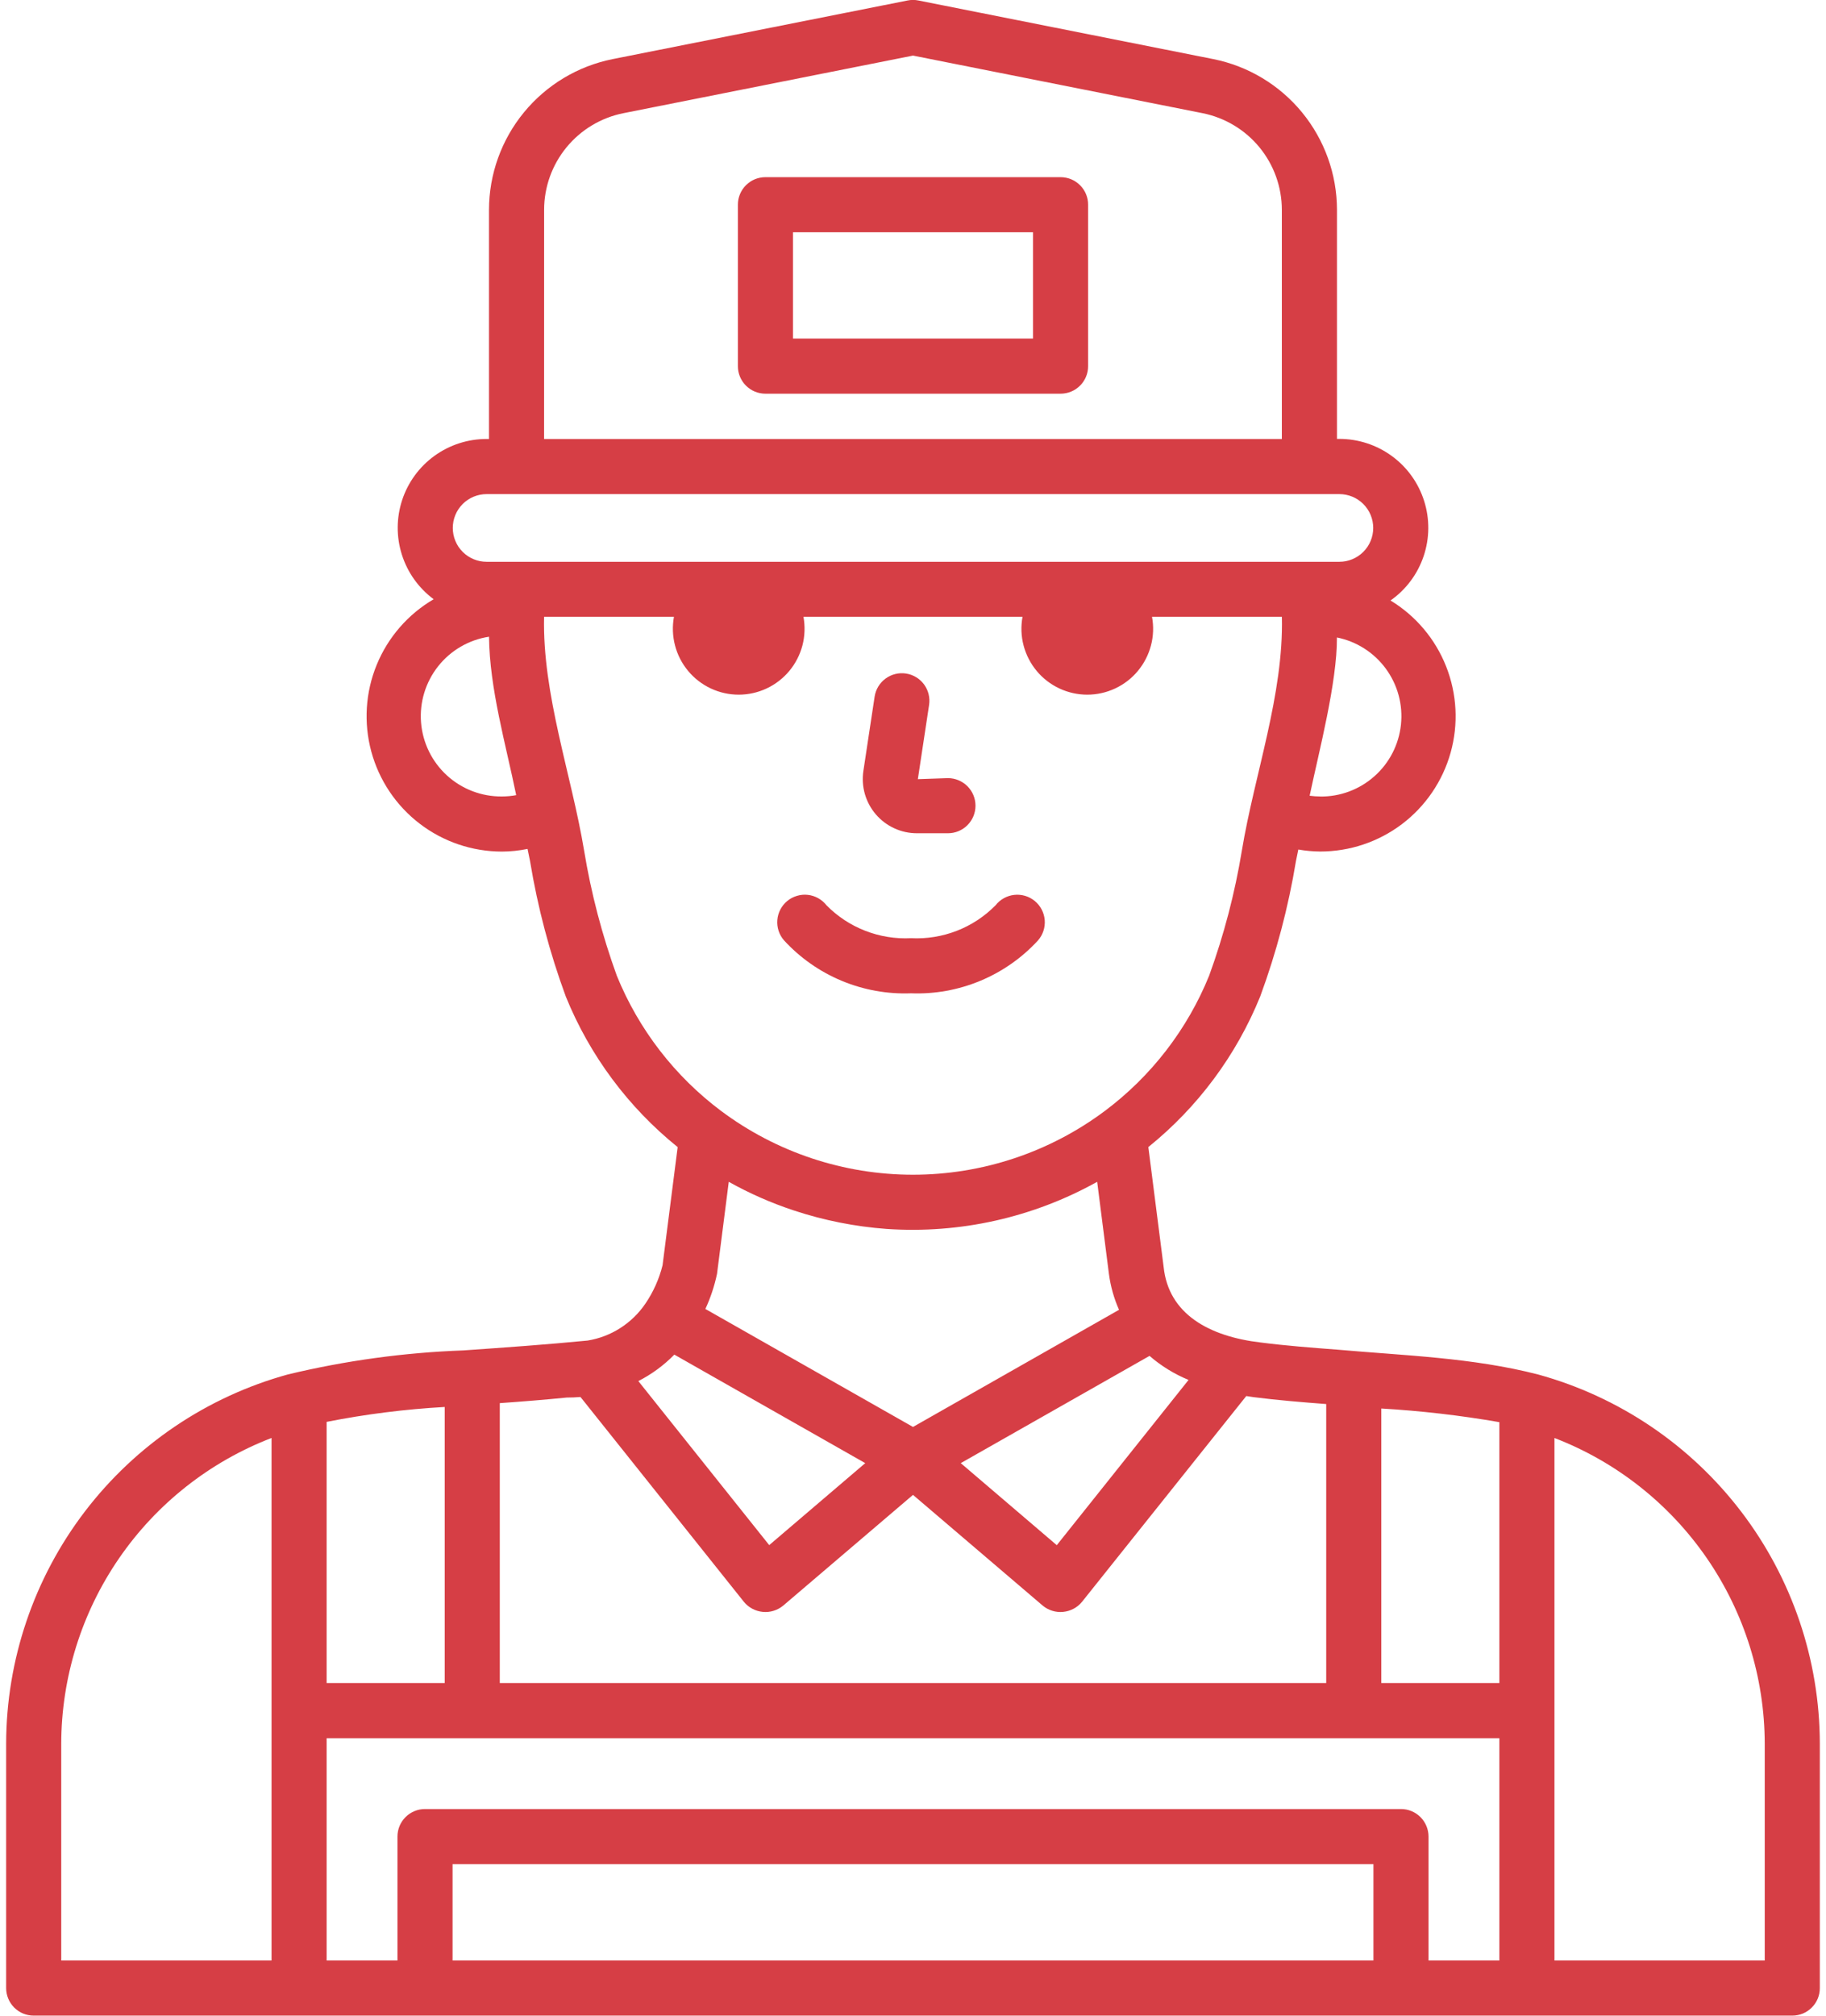 <svg width="58" height="64" viewBox="0 0 58 64" fill="none" xmlns="http://www.w3.org/2000/svg">
<path d="M29.125 26.456H30.11C30.342 26.456 30.565 26.364 30.729 26.2C30.893 26.036 30.985 25.814 30.985 25.581C30.985 25.349 30.893 25.127 30.729 24.963C30.565 24.799 30.342 24.706 30.11 24.706L29.154 24.739L29.511 22.381C29.546 22.151 29.488 21.918 29.351 21.731C29.213 21.544 29.006 21.419 28.777 21.385C28.547 21.35 28.314 21.408 28.127 21.546C27.94 21.683 27.816 21.89 27.781 22.119L27.424 24.477C27.387 24.722 27.403 24.972 27.471 25.21C27.54 25.448 27.658 25.669 27.82 25.857C27.981 26.045 28.181 26.196 28.406 26.299C28.631 26.403 28.876 26.456 29.124 26.456H29.125Z" fill="#D63E45"/>
<path d="M28.937 31.538C29.691 31.567 30.442 31.431 31.139 31.141C31.835 30.851 32.461 30.413 32.971 29.858C33.048 29.769 33.107 29.667 33.143 29.555C33.18 29.444 33.193 29.327 33.184 29.211C33.174 29.094 33.141 28.981 33.087 28.877C33.033 28.773 32.959 28.682 32.868 28.607C32.778 28.533 32.674 28.477 32.562 28.444C32.45 28.411 32.332 28.4 32.216 28.413C32.099 28.426 31.987 28.462 31.885 28.519C31.783 28.576 31.693 28.653 31.621 28.745C31.273 29.098 30.854 29.374 30.391 29.554C29.928 29.733 29.433 29.814 28.937 29.788C28.442 29.814 27.946 29.733 27.483 29.553C27.021 29.374 26.602 29.098 26.253 28.744C26.181 28.652 26.091 28.575 25.989 28.518C25.887 28.461 25.775 28.425 25.659 28.412C25.542 28.399 25.425 28.41 25.313 28.444C25.201 28.477 25.096 28.532 25.006 28.607C24.916 28.681 24.841 28.773 24.787 28.877C24.733 28.98 24.7 29.094 24.691 29.21C24.681 29.327 24.695 29.444 24.731 29.555C24.768 29.666 24.826 29.769 24.903 29.857C25.414 30.413 26.039 30.851 26.735 31.141C27.432 31.431 28.183 31.567 28.937 31.538Z" fill="#D63E45"/>
<path d="M33.688 5.625H24.312C24.198 5.625 24.084 5.648 23.978 5.691C23.871 5.735 23.775 5.8 23.694 5.881C23.612 5.962 23.548 6.059 23.504 6.165C23.46 6.271 23.437 6.385 23.438 6.5V11.625C23.437 11.74 23.46 11.854 23.504 11.96C23.548 12.066 23.612 12.163 23.694 12.244C23.775 12.325 23.871 12.39 23.978 12.434C24.084 12.477 24.198 12.5 24.312 12.5H33.688C33.802 12.5 33.916 12.477 34.022 12.434C34.129 12.39 34.225 12.325 34.306 12.244C34.388 12.163 34.452 12.066 34.496 11.96C34.54 11.854 34.563 11.74 34.562 11.625V6.5C34.563 6.385 34.54 6.271 34.496 6.165C34.452 6.059 34.388 5.962 34.306 5.881C34.225 5.8 34.129 5.735 34.022 5.691C33.916 5.648 33.802 5.625 33.688 5.625ZM32.812 10.75H25.188V7.375H32.812V10.75Z" fill="#D63E45"/>
<path d="M48.857 43.641C46.764 43.102 44.607 43.041 42.48 42.852C41.642 42.788 40.85 42.728 40.046 42.625C38.411 42.434 37.115 41.725 36.961 40.225L36.475 36.42C38.046 35.154 39.269 33.508 40.028 31.639C40.542 30.245 40.922 28.805 41.164 27.339C41.188 27.215 41.214 27.095 41.239 26.973C41.468 27.013 41.7 27.034 41.933 27.036C42.871 27.037 43.784 26.731 44.532 26.165C45.28 25.599 45.822 24.803 46.076 23.899C46.329 22.996 46.28 22.035 45.935 21.162C45.591 20.289 44.97 19.553 44.168 19.066C44.659 18.721 45.027 18.229 45.219 17.66C45.411 17.092 45.417 16.477 45.235 15.905C45.054 15.333 44.696 14.834 44.211 14.48C43.727 14.126 43.143 13.935 42.543 13.935H42.467V6.659C42.465 5.532 42.072 4.44 41.357 3.568C40.642 2.697 39.647 2.099 38.542 1.877L29.17 0.015C29.058 -0.008 28.942 -0.008 28.829 0.015L19.458 1.877C18.352 2.099 17.358 2.696 16.642 3.568C15.927 4.439 15.534 5.531 15.532 6.659V13.938H15.457C14.863 13.937 14.284 14.124 13.803 14.471C13.321 14.819 12.962 15.309 12.775 15.873C12.589 16.437 12.585 17.045 12.765 17.611C12.944 18.177 13.298 18.672 13.775 19.026C12.96 19.502 12.324 20.234 11.966 21.107C11.607 21.981 11.547 22.948 11.793 23.86C12.04 24.772 12.579 25.577 13.329 26.151C14.079 26.726 14.996 27.037 15.941 27.038C16.215 27.037 16.488 27.008 16.757 26.954C16.783 27.084 16.81 27.21 16.836 27.341C17.078 28.807 17.458 30.247 17.972 31.641C18.731 33.51 19.954 35.155 21.525 36.421L21.045 40.173C20.937 40.608 20.752 41.02 20.5 41.391V41.391C20.29 41.7 20.019 41.964 19.703 42.166C19.388 42.368 19.035 42.503 18.665 42.563C17.373 42.69 16.065 42.782 14.72 42.876C12.841 42.944 10.973 43.2 9.145 43.639C6.577 44.346 4.311 45.876 2.694 47.993C1.078 50.111 0.2 52.7 0.195 55.364V63.122C0.195 63.237 0.218 63.351 0.262 63.457C0.306 63.563 0.37 63.66 0.451 63.741C0.533 63.822 0.629 63.887 0.735 63.931C0.842 63.974 0.955 63.997 1.07 63.997H56.929C57.044 63.997 57.158 63.974 57.264 63.931C57.37 63.887 57.467 63.822 57.548 63.741C57.629 63.66 57.694 63.563 57.738 63.457C57.782 63.351 57.804 63.237 57.804 63.122V55.364C57.8 52.701 56.922 50.112 55.306 47.995C53.69 45.878 51.425 44.348 48.857 43.641V43.641ZM43.875 44.721C45.132 44.794 46.384 44.939 47.625 45.154V53.438H43.875V44.721ZM20.276 43.85C20.7 43.633 21.086 43.35 21.419 43.01L27.483 46.455L24.433 49.058L20.276 43.85ZM30.517 46.455L36.513 43.05C36.883 43.37 37.301 43.628 37.753 43.813L33.567 49.06L30.517 46.455ZM41.933 25.288C41.821 25.288 41.709 25.28 41.599 25.265C41.896 23.854 42.473 21.669 42.465 20.24C43.088 20.365 43.642 20.718 44.018 21.23C44.394 21.742 44.566 22.375 44.499 23.007C44.433 23.639 44.133 24.223 43.658 24.645C43.183 25.068 42.568 25.298 41.933 25.29V25.288ZM17.283 6.659C17.284 5.936 17.536 5.236 17.994 4.678C18.453 4.119 19.091 3.736 19.8 3.594L29 1.765L38.2 3.594C38.908 3.737 39.546 4.119 40.005 4.678C40.463 5.236 40.714 5.936 40.716 6.659V13.938H17.282L17.283 6.659ZM15.457 15.688H42.543C42.828 15.688 43.101 15.801 43.303 16.002C43.505 16.204 43.618 16.477 43.618 16.762C43.618 17.048 43.505 17.321 43.303 17.523C43.101 17.724 42.828 17.837 42.543 17.837H15.457C15.172 17.837 14.898 17.724 14.697 17.523C14.495 17.321 14.382 17.048 14.382 16.762C14.382 16.477 14.495 16.204 14.697 16.002C14.898 15.801 15.172 15.688 15.457 15.688V15.688ZM15.941 25.288C15.296 25.294 14.672 25.055 14.196 24.62C13.72 24.185 13.426 23.585 13.374 22.942C13.322 22.299 13.517 21.66 13.917 21.154C14.318 20.648 14.895 20.313 15.533 20.216C15.548 21.854 16.069 23.645 16.396 25.246C16.246 25.274 16.093 25.288 15.941 25.288V25.288ZM19.593 30.982C19.124 29.689 18.775 28.357 18.552 27C18.152 24.595 17.224 22.04 17.282 19.584H21.407C21.352 19.886 21.363 20.197 21.441 20.493C21.518 20.79 21.66 21.066 21.857 21.302C22.053 21.538 22.299 21.728 22.576 21.858C22.854 21.988 23.157 22.056 23.464 22.056C23.771 22.056 24.074 21.988 24.352 21.858C24.63 21.728 24.875 21.538 25.072 21.302C25.268 21.066 25.41 20.79 25.488 20.493C25.565 20.197 25.576 19.886 25.521 19.584H32.479C32.423 19.886 32.434 20.197 32.512 20.493C32.59 20.79 32.732 21.066 32.928 21.302C33.124 21.538 33.37 21.728 33.648 21.858C33.926 21.988 34.229 22.056 34.536 22.056C34.842 22.056 35.145 21.988 35.423 21.858C35.701 21.728 35.947 21.538 36.143 21.302C36.339 21.066 36.481 20.79 36.559 20.493C36.637 20.197 36.648 19.886 36.592 19.584H40.717C40.777 22.044 39.845 24.593 39.447 27C39.224 28.356 38.876 29.688 38.406 30.979C37.714 32.684 36.569 34.168 35.096 35.271C33.336 36.587 31.197 37.298 28.999 37.298C26.801 37.298 24.663 36.587 22.902 35.271C21.43 34.168 20.287 32.685 19.593 30.982V30.982ZM25.222 38.435C26.173 38.749 27.16 38.945 28.159 39.019C30.487 39.179 32.811 38.659 34.85 37.523L35.223 40.446C35.275 40.84 35.383 41.224 35.544 41.587L29 45.306L22.405 41.56C22.57 41.203 22.694 40.83 22.775 40.445L23.148 37.523C23.808 37.893 24.503 38.198 25.222 38.435ZM18 44.373C18.15 44.373 18.294 44.367 18.438 44.355L23.628 50.858C23.702 50.949 23.793 51.024 23.896 51.078C23.999 51.133 24.112 51.167 24.228 51.178C24.344 51.19 24.461 51.178 24.573 51.143C24.684 51.109 24.788 51.053 24.878 50.978L29 47.463L33.119 50.978C33.209 51.053 33.313 51.109 33.424 51.143C33.536 51.178 33.653 51.19 33.769 51.178C33.885 51.167 33.998 51.133 34.101 51.078C34.204 51.024 34.295 50.949 34.369 50.858L39.586 44.325C39.663 44.337 39.736 44.349 39.809 44.359C40.596 44.459 41.37 44.522 42.125 44.579V53.438H15.875V44.55C16.6 44.5 17.312 44.441 18 44.373ZM10.375 45.145C11.612 44.901 12.865 44.743 14.125 44.672V53.438H10.375V45.145ZM1.945 55.364C1.95 53.261 2.59 51.209 3.782 49.476C4.974 47.743 6.662 46.412 8.625 45.656V62.247H1.945V55.364ZM14.375 62.247V59.188H43.625V62.247H14.375ZM45.375 62.247V58.312C45.375 58.197 45.352 58.084 45.308 57.977C45.264 57.871 45.2 57.775 45.119 57.694C45.037 57.612 44.941 57.548 44.835 57.504C44.729 57.46 44.615 57.437 44.5 57.438H13.5C13.385 57.437 13.271 57.46 13.165 57.504C13.059 57.548 12.962 57.612 12.881 57.694C12.8 57.775 12.735 57.871 12.691 57.977C12.647 58.084 12.625 58.197 12.625 58.312V62.247H10.375V55.188H47.625V62.247H45.375ZM56.054 62.247H49.375V45.657C51.337 46.412 53.025 47.744 54.217 49.476C55.409 51.209 56.05 53.261 56.054 55.364V62.247Z" fill="#D63E45"/>
</svg>
